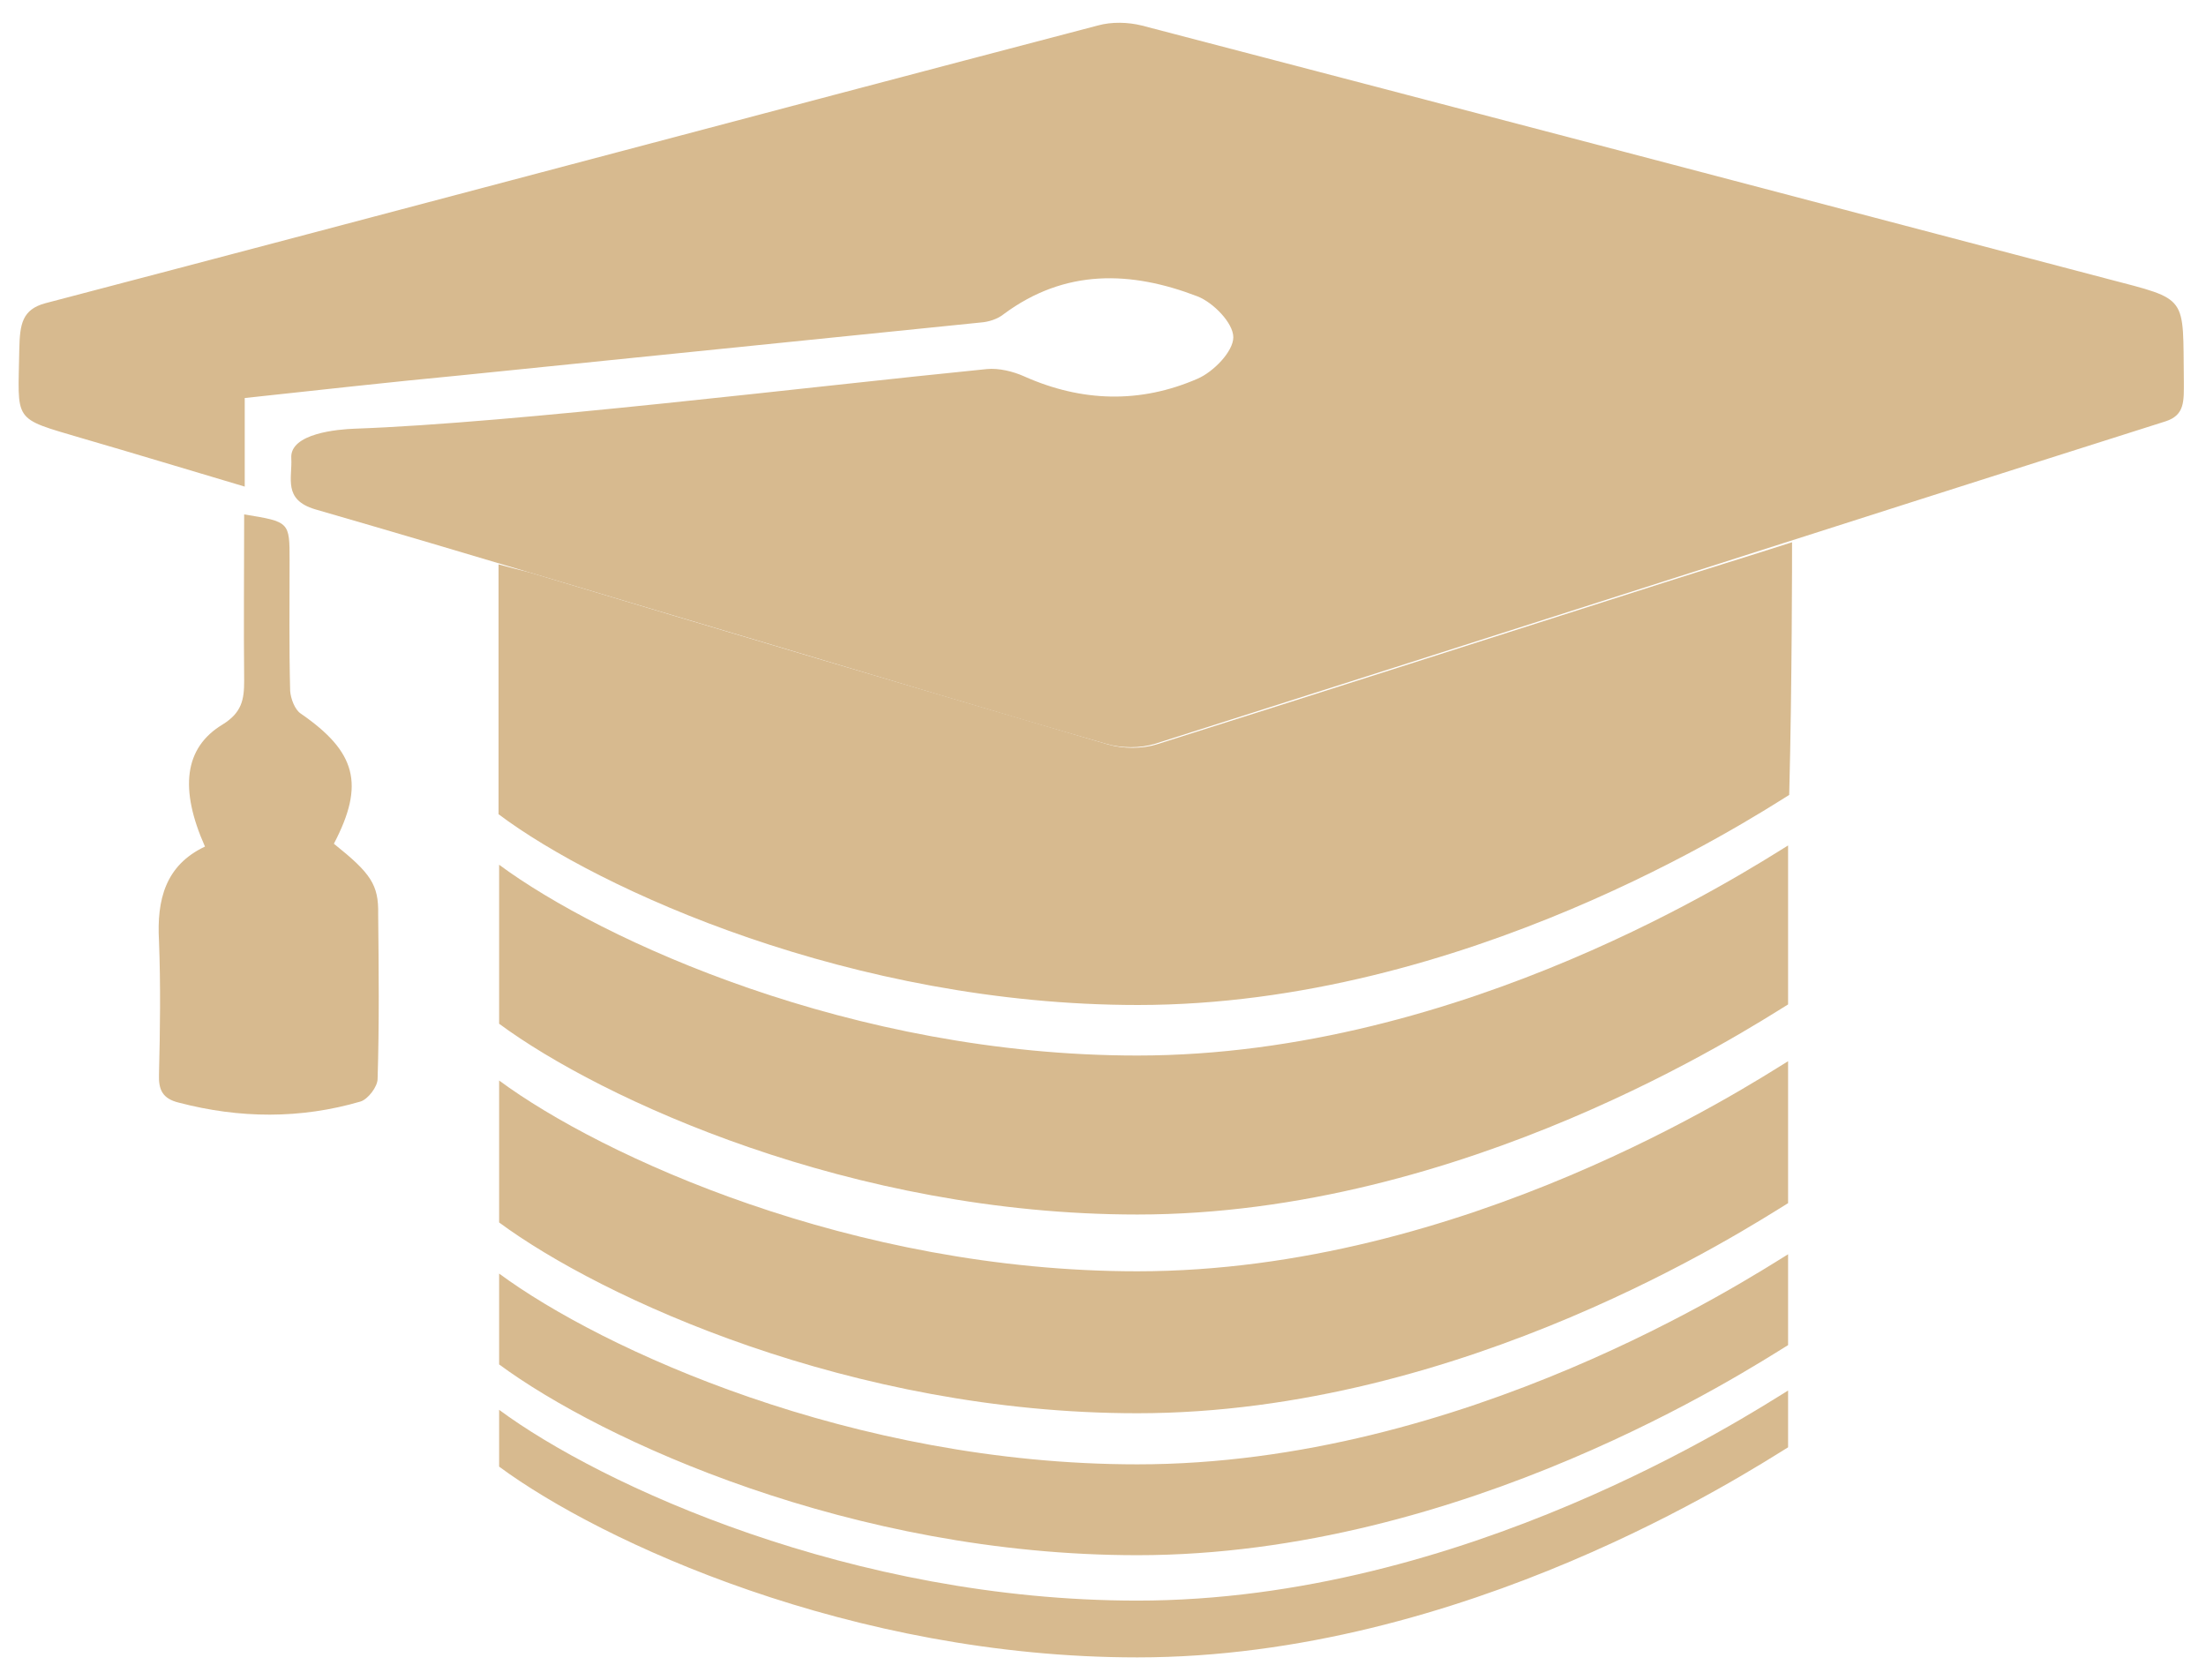 <?xml version="1.0" encoding="utf-8"?>
<!-- Generator: Adobe Illustrator 19.2.1, SVG Export Plug-In . SVG Version: 6.00 Build 0)  -->
<svg version="1.1" id="Слой_1" xmlns="http://www.w3.org/2000/svg" xmlns:xlink="http://www.w3.org/1999/xlink" x="0px" y="0px"
	 viewBox="0 0 388.5 295.9" style="enable-background:new 0 0 388.5 295.9;" xml:space="preserve">
<style type="text/css">
	.st0{fill:#D7BA8F;}
	.st1{fill:#D7BA8F;}
</style>
<path class="st0" d="M14.5,77.2C2,73.5,3.2,74.5,3.4,61.4c0.1-4.3,0.5-6.9,4.6-8C69.8,37.2,131.5,20.7,193.3,4.5
	c2.5-0.7,5.4-0.6,7.8,0c56.7,14.8,113.4,29.7,170,44.6c14.5,3.8,13.3,2.8,13.5,18.1c0,3.4,0.2,5.9-3.2,7
	c-59.3,18.8-118.5,37.9-178,56.8c-2.6,0.8-5.9,0.8-8.6,0c-19.5-5.6-38.9-11.5-58.4-17.3c-27-8-53.9-16.2-80.9-24
	c-5.7-1.7-4-5.5-4.2-9c-0.3-4.4,8.3-5.1,11.2-5.2c28.1-1,80.1-7.4,111.3-10.5c2.1-0.2,4.6,0.4,6.6,1.3c10.1,4.5,20.4,4.8,30.5,0.4
	c2.8-1.2,6.3-4.8,6.3-7.3s-3.5-6.1-6.3-7.2c-11.7-4.5-23.3-4.9-34.1,3.1c-1.1,0.9-2.7,1.4-4.1,1.5c-30.5,3.1-61,6.2-91.5,9.3
	c-12.6,1.2-25.1,2.6-38.1,4c0,5.1,0,9.9,0,15.6C33,82.7,23.8,79.9,14.5,77.2z"/>
<path class="st1" d="M93.2,100.8c33.9,10.2,67.9,20.3,101.9,30.3c2.7,0.8,6,0.8,8.6,0c29.8-9.4,59.6-19,89.4-28.5
	c7.2-2.3,14.4-4.5,22.5-7.1c0,2.6,0,24.8-0.5,44.5c-6.9,4.3-57.2,37-114.7,37c-50.2,0-94.9-20.3-112.6-33.6c0-21.8,0-40.2,0-44
	C90,100,91.6,100.4,93.2,100.8z"/>
<path class="st1" d="M200.3,185.9c-50.2,0-94.4-20.3-112.4-33.6c0,5.3,0,22,0,28c18,13.3,62.1,33.6,112.4,33.6
	c57.5,0,107.6-32.7,114.6-37c0-8.6,0-21.8,0-28C307.9,153.2,257.8,185.9,200.3,185.9z"/>
<path class="st1" d="M200.3,223.9c-50.2,0-94.4-20.3-112.4-33.6c0,5.3,0,19,0,25c18,13.3,62.1,33.6,112.4,33.6
	c57.5,0,107.6-32.7,114.6-37c0-8.6,0-18.8,0-25C307.9,191.2,257.8,223.9,200.3,223.9z"/>
<path class="st1" d="M200.3,257.9c-50.2,0-94.4-20.3-112.4-33.6c0,5.3,0,10,0,16c18,13.3,62.1,33.6,112.4,33.6
	c57.5,0,107.6-32.7,114.6-37c0-8.6,0-9.8,0-16C307.9,225.2,257.8,257.9,200.3,257.9z"/>
<path class="st1" d="M200.3,281.9c-50.2,0-94.4-20.3-112.4-33.6c0,5.3,0,4,0,10c18,13.3,62.1,33.6,112.4,33.6
	c57.5,0,107.6-32.7,114.6-37c0-8.6,0-3.8,0-10C307.9,249.2,257.8,281.9,200.3,281.9z"/>
<path class="st0" d="M66.6,161c0.1,9.7,0.2,19.3-0.1,29c0,1.4-1.7,3.6-3,4c-10.6,3.1-21.3,3-32,0.2c-2.9-0.7-3.6-2.3-3.5-5
	c0.2-7.8,0.3-15.7,0-23.5c-0.4-7.2,1.1-13.3,8.1-16.6c-4.5-10.1-3.7-17.4,3.1-21.5c3.4-2.1,3.8-4.4,3.8-7.7c-0.1-9.7,0-19.5,0-29.3
	c8,1.3,8,1.3,8,8.1c0,7.7-0.1,15.3,0.1,23c0.1,1.3,0.8,3.3,1.9,4c9.7,6.7,11.3,12.4,5.8,22.9C65.3,153.8,66.7,155.8,66.6,161z"/>
</svg>
